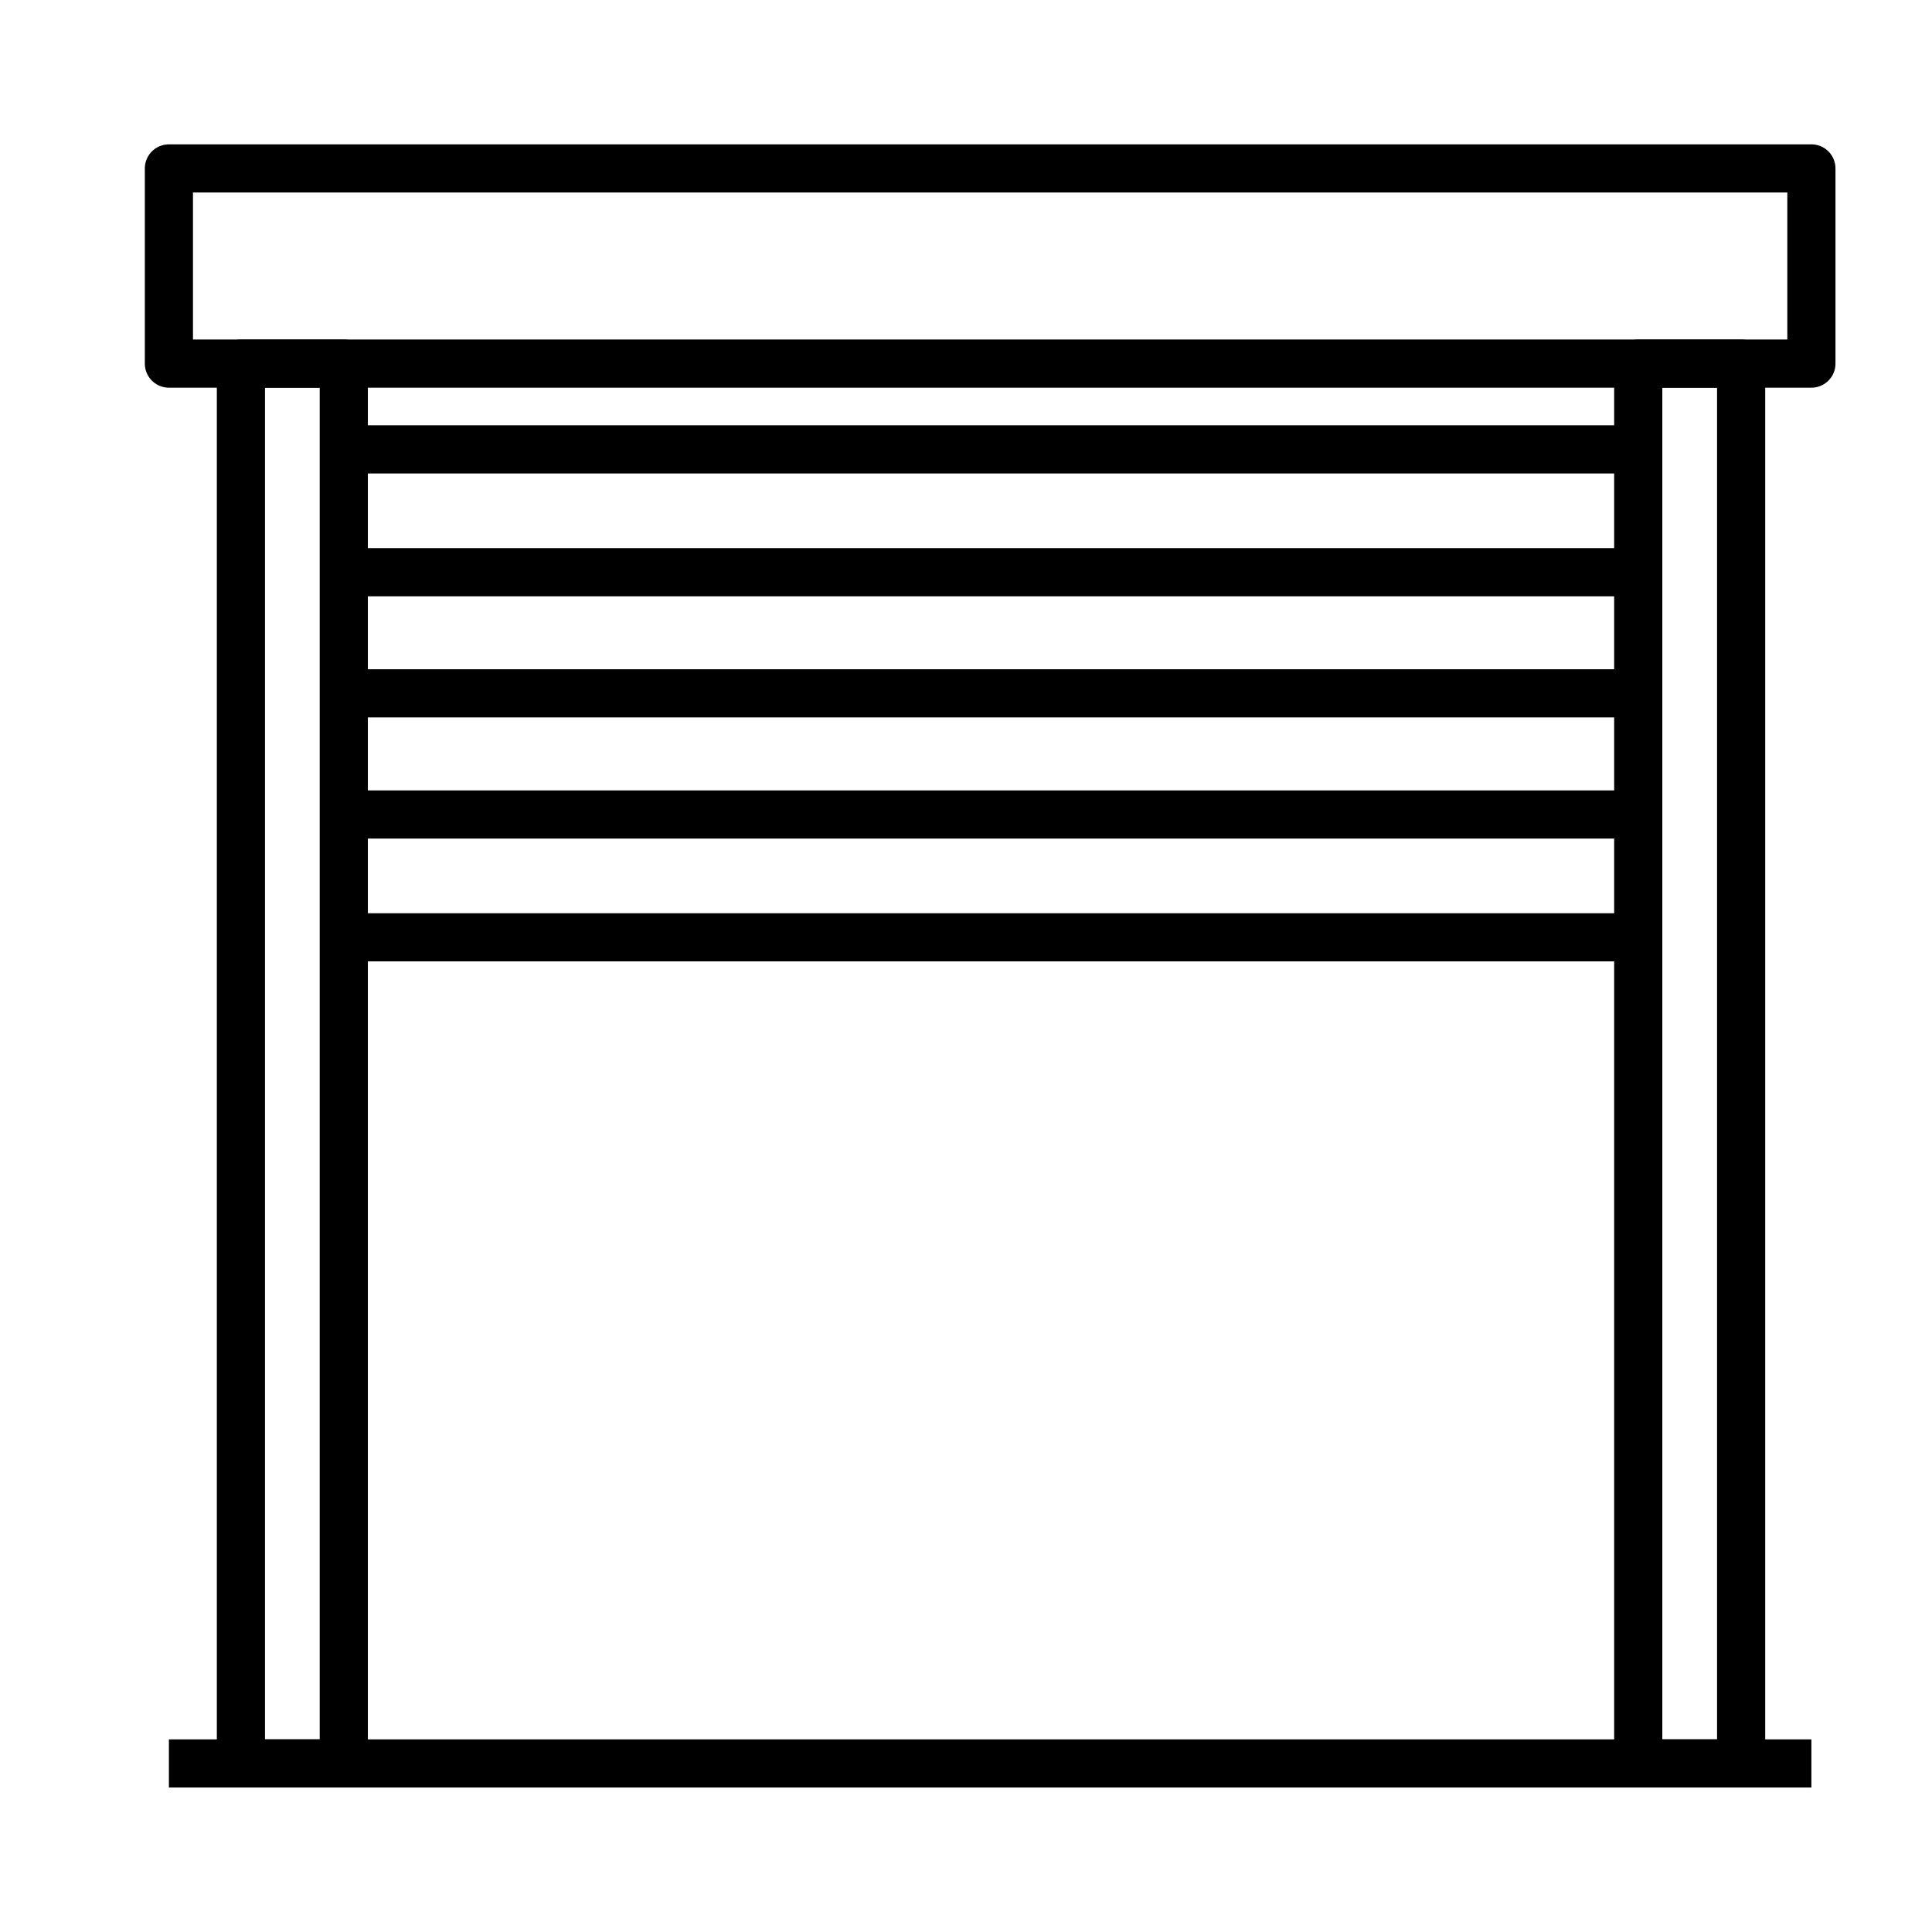 <svg width="40" height="40" viewBox="0 0 40 40" fill="none" xmlns="http://www.w3.org/2000/svg">
<path d="M3.497 3.487H37.503V7.528H3.497L3.497 3.487Z" stroke="black" stroke-width="0.997" stroke-miterlimit="10" stroke-linejoin="round"/>
<path d="M3.497 36.51H37.503" stroke="black" stroke-width="0.997" stroke-miterlimit="10" stroke-linejoin="round"/>
<path d="M4.988 7.528H7.118V36.51H4.988V7.528Z" stroke="black" stroke-width="0.997" stroke-miterlimit="10" stroke-linejoin="round"/>
<path d="M33.918 7.528H36.048V36.51H33.918V7.528Z" stroke="black" stroke-width="0.997" stroke-miterlimit="10" stroke-linejoin="round"/>
<path d="M7.082 9.304H33.918" stroke="black" stroke-width="0.997" stroke-miterlimit="10" stroke-linejoin="round"/>
<path d="M7.082 11.847H33.918" stroke="black" stroke-width="0.997" stroke-miterlimit="10" stroke-linejoin="round"/>
<path d="M7.082 14.355H33.918" stroke="black" stroke-width="0.997" stroke-miterlimit="10" stroke-linejoin="round"/>
<path d="M7.082 16.863H33.918" stroke="black" stroke-width="0.997" stroke-miterlimit="10" stroke-linejoin="round"/>
<path d="M7.082 19.406H33.918" stroke="black" stroke-width="0.997" stroke-miterlimit="10" stroke-linejoin="round"/>
</svg>

